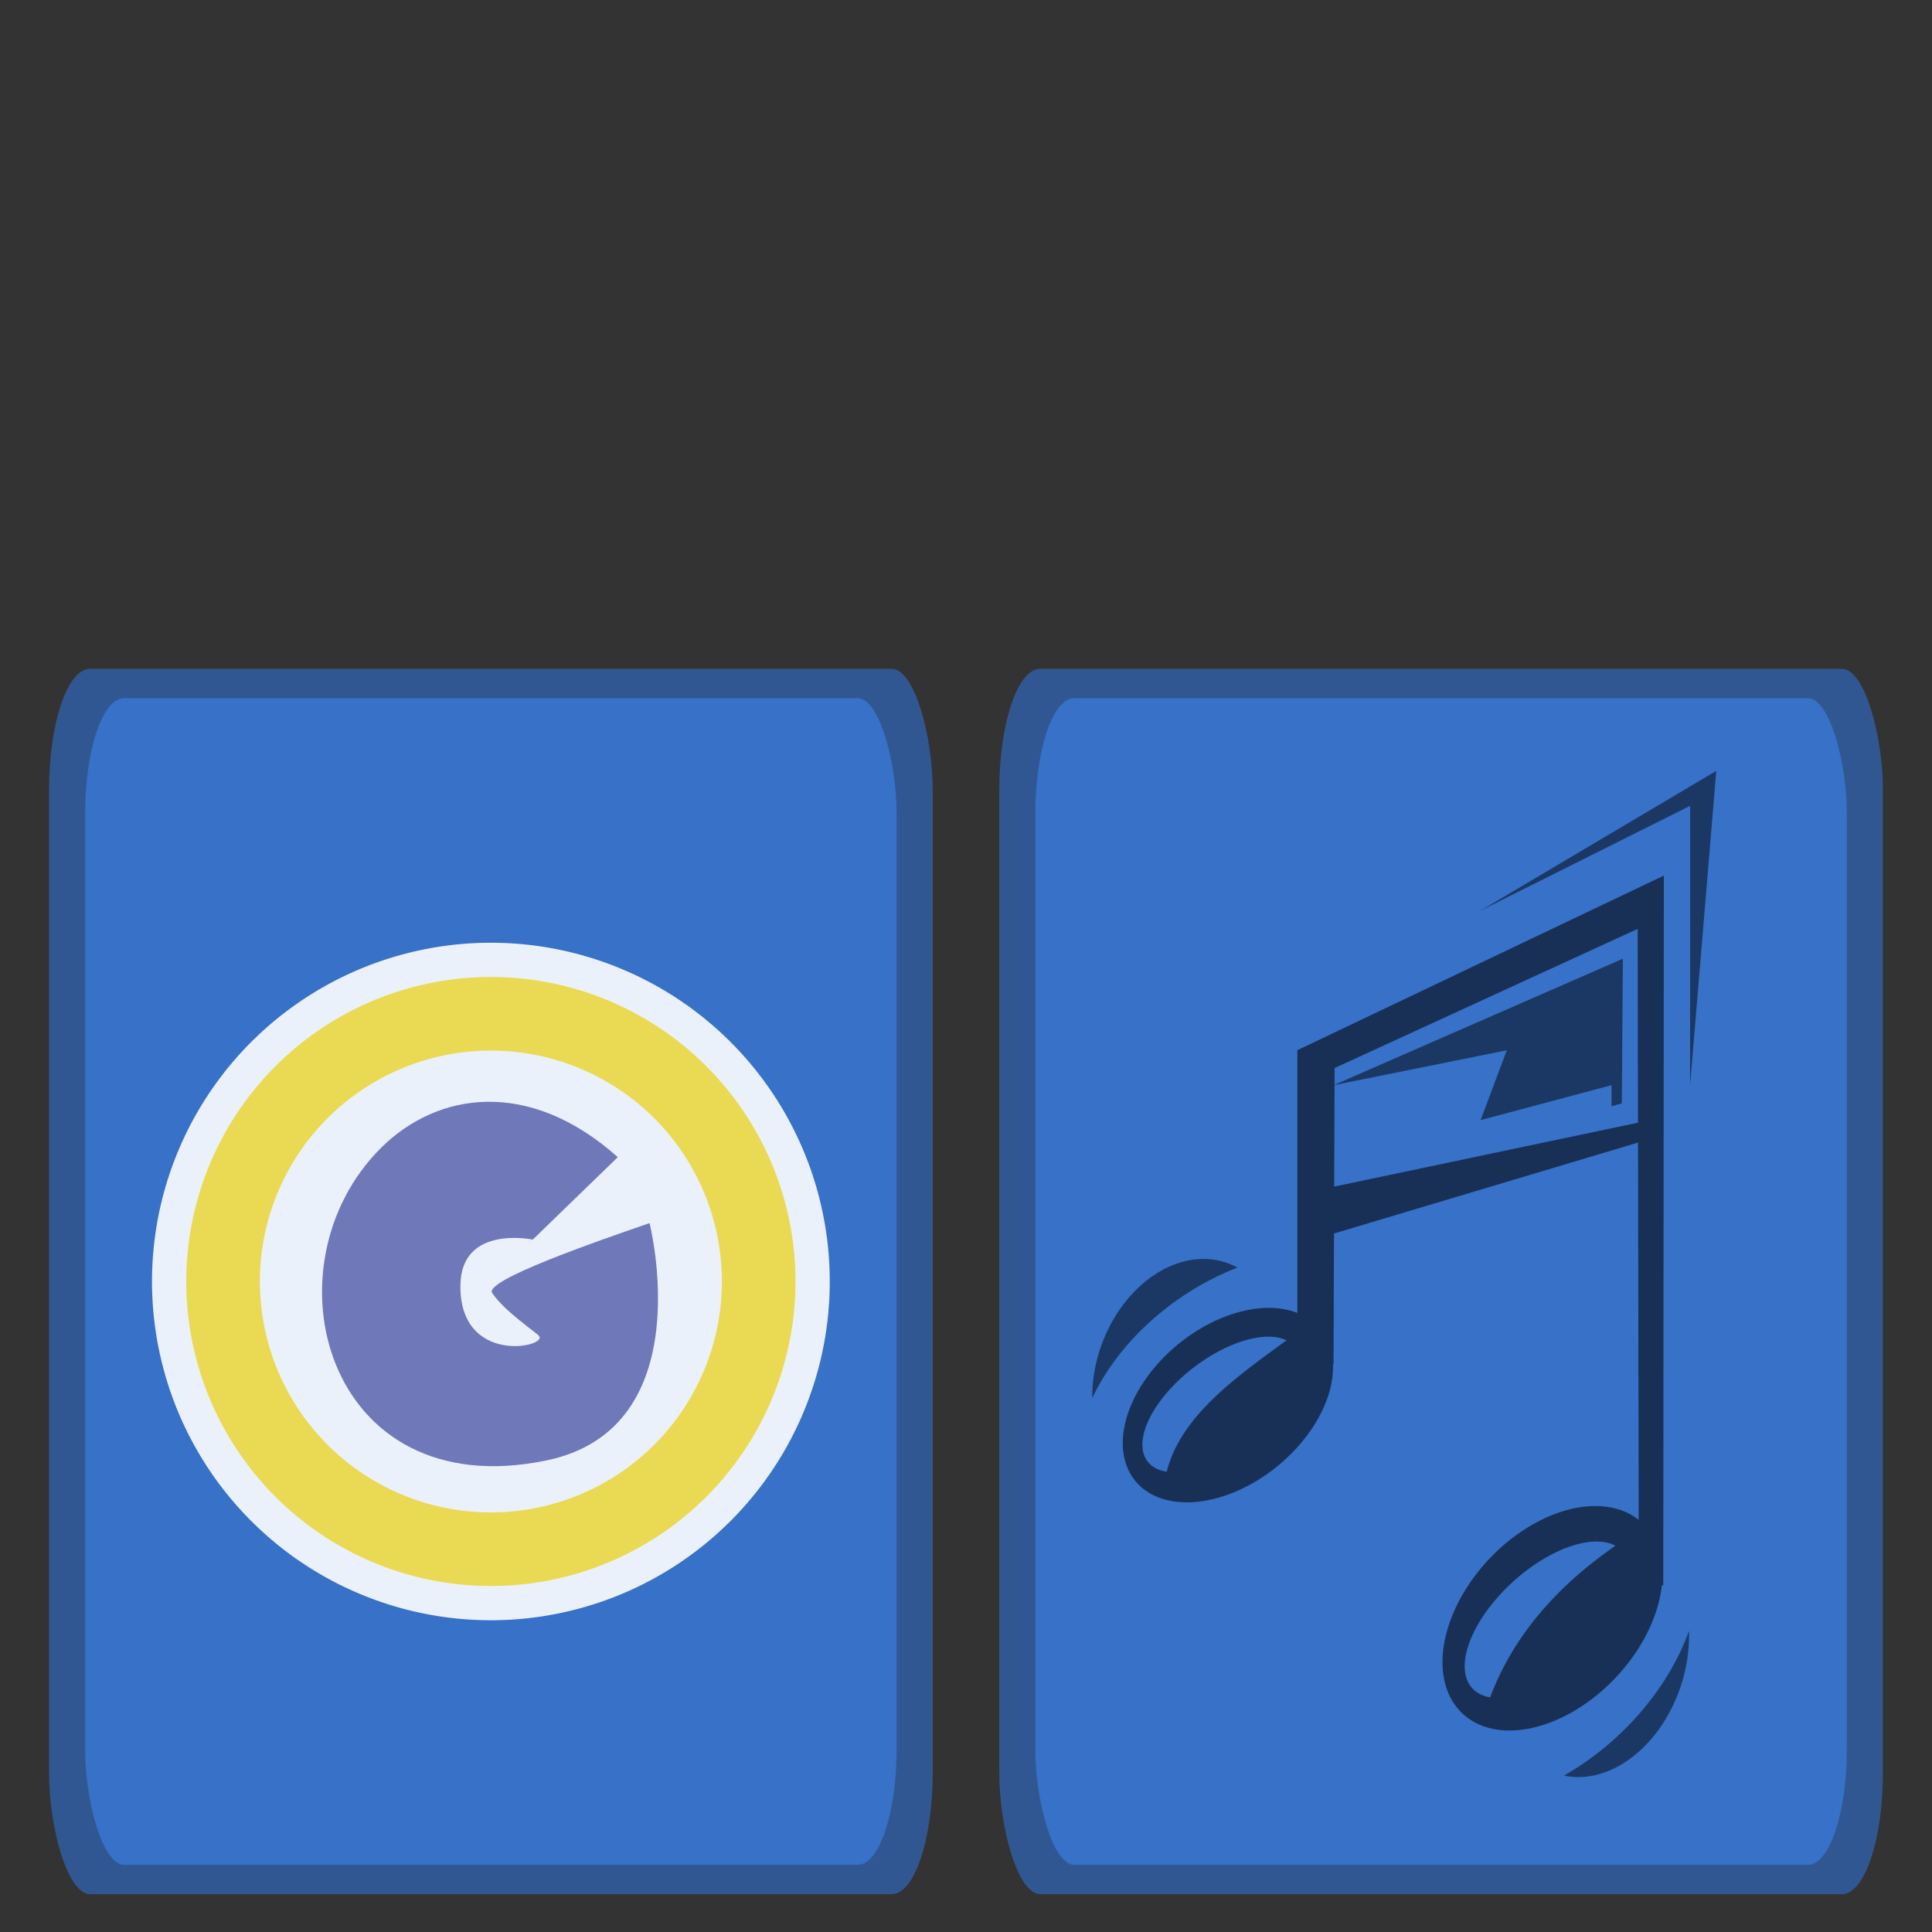 <?xml version="1.0" encoding="UTF-8" standalone="no"?>
<!-- Created with Inkscape (http://www.inkscape.org/) -->

<svg
   xmlns:dc="http://purl.org/dc/elements/1.1/"
   xmlns:cc="http://creativecommons.org/ns#"
   xmlns:rdf="http://www.w3.org/1999/02/22-rdf-syntax-ns#"
   xmlns:svg="http://www.w3.org/2000/svg"
   xmlns="http://www.w3.org/2000/svg"
   xmlns:sodipodi="http://sodipodi.sourceforge.net/DTD/sodipodi-0.dtd"
   xmlns:inkscape="http://www.inkscape.org/namespaces/inkscape"
   width="100"
   height="100"
   id="svg14315"
   sodipodi:version="0.32"
   inkscape:version="0.91 r13725"
   version="1.0"
   sodipodi:docname="memory-sound.svg">
  <rect width="100%" height="100%" fill="#333333" stroke="none"/>
  <defs
     id="defs14317" />
  <sodipodi:namedview
     id="base"
     pagecolor="#ffffff"
     bordercolor="#666666"
     borderopacity="1.0"
     inkscape:pageopacity="0.0"
     inkscape:pageshadow="2"
     inkscape:zoom="9.0671759"
     inkscape:cx="62.993541"
     inkscape:cy="31.783471"
     inkscape:document-units="px"
     inkscape:current-layer="g19312"
     width="100px"
     height="100px"
     inkscape:window-width="1880"
     inkscape:window-height="1060"
     inkscape:window-x="-3"
     inkscape:window-y="-3"
     showgrid="false"
     inkscape:window-maximized="1" />
  <g
     inkscape:label="Calque 1"
     inkscape:groupmode="layer"
     id="layer1">
    <g
       id="g19312"
       transform="matrix(7.638663e-2,0,0,0.226,65.993,73.026)">
      <rect
         style="color:#000000;clip-rule:nonzero;display:inline;overflow:visible;visibility:visible;opacity:1;isolation:auto;mix-blend-mode:normal;color-interpolation:sRGB;color-interpolation-filters:linearRGB;solid-color:#000000;solid-opacity:1;fill:#315793;fill-opacity:1;fill-rule:nonzero;stroke:none;stroke-width:1.187;stroke-linecap:butt;stroke-linejoin:miter;stroke-miterlimit:4;stroke-dasharray:none;stroke-dashoffset:0;stroke-opacity:1;marker:none;color-rendering:auto;image-rendering:auto;shape-rendering:auto;text-rendering:auto;enable-background:accumulate"
         id="rect4232-3-6"
         width="598.719"
         height="280.632"
         x="-186.797"
         y="-169.944"
         ry="27.747" />
      <rect
         style="color:#000000;clip-rule:nonzero;display:inline;overflow:visible;visibility:visible;opacity:1;isolation:auto;mix-blend-mode:normal;color-interpolation:sRGB;color-interpolation-filters:linearRGB;solid-color:#000000;solid-opacity:1;fill:#3771c8;fill-opacity:1;fill-rule:nonzero;stroke:none;stroke-width:1.187;stroke-linecap:butt;stroke-linejoin:miter;stroke-miterlimit:4;stroke-dasharray:none;stroke-dashoffset:0;stroke-opacity:1;marker:none;color-rendering:auto;image-rendering:auto;shape-rendering:auto;text-rendering:auto;enable-background:accumulate"
         id="rect4232-7"
         width="549.834"
         height="267.212"
         x="-162.355"
         y="-163.234"
         ry="26.421" />
      <rect
         style="color:#000000;clip-rule:nonzero;display:inline;overflow:visible;visibility:visible;opacity:1;isolation:auto;mix-blend-mode:normal;color-interpolation:sRGB;color-interpolation-filters:linearRGB;solid-color:#000000;solid-opacity:1;fill:#315793;fill-opacity:1;fill-rule:nonzero;stroke:none;stroke-width:1.187;stroke-linecap:butt;stroke-linejoin:miter;stroke-miterlimit:4;stroke-dasharray:none;stroke-dashoffset:0;stroke-opacity:1;marker:none;color-rendering:auto;image-rendering:auto;shape-rendering:auto;text-rendering:auto;enable-background:accumulate"
         id="rect4232-3"
         width="598.719"
         height="280.632"
         x="-830.668"
         y="-169.944"
         ry="27.747" />
      <rect
         style="color:#000000;clip-rule:nonzero;display:inline;overflow:visible;visibility:visible;opacity:1;isolation:auto;mix-blend-mode:normal;color-interpolation:sRGB;color-interpolation-filters:linearRGB;solid-color:#000000;solid-opacity:1;fill:#3771c8;fill-opacity:1;fill-rule:nonzero;stroke:none;stroke-width:1.187;stroke-linecap:butt;stroke-linejoin:miter;stroke-miterlimit:4;stroke-dasharray:none;stroke-dashoffset:0;stroke-opacity:1;marker:none;color-rendering:auto;image-rendering:auto;shape-rendering:auto;text-rendering:auto;enable-background:accumulate"
         id="rect4232"
         width="549.834"
         height="267.212"
         x="-806.226"
         y="-163.234"
         ry="26.421" />
      <path
         style="color:#000000;clip-rule:nonzero;display:inline;overflow:visible;visibility:visible;opacity:1;isolation:auto;mix-blend-mode:normal;color-interpolation:sRGB;color-interpolation-filters:linearRGB;solid-color:#000000;solid-opacity:1;fill:#ebf1fa;fill-opacity:1;fill-rule:nonzero;stroke:none;stroke-width:1.187;stroke-linecap:butt;stroke-linejoin:miter;stroke-miterlimit:4;stroke-dasharray:none;stroke-dashoffset:0;stroke-opacity:1;marker:none;color-rendering:auto;image-rendering:auto;shape-rendering:auto;text-rendering:auto;enable-background:accumulate"
         id="path4189-3-6"
         sodipodi:type="arc"
         sodipodi:cx="-531.30884"
         sodipodi:cy="-29.628342"
         sodipodi:rx="229.62292"
         sodipodi:ry="77.584038"
         sodipodi:start="0.14344896"
         sodipodi:end="0.14048923"
         sodipodi:open="true"
         d="m -304.044,-18.537 a 229.623,77.584 0 0 1 -259.923,65.704 229.623,77.584 0 0 1 -194.655,-87.773 229.623,77.584 0 0 1 259.635,-65.834 229.623,77.584 0 0 1 195.039,87.675" />
      <path
         style="fill:#6f79b9;fill-opacity:1;fill-rule:evenodd;stroke:none;stroke-width:1px;stroke-linecap:butt;stroke-linejoin:miter;stroke-opacity:1"
         d="m -445.308,-58.108 -57.621,18.888 c 0,0 -48.569,-3.489 -49.021,10.461 -0.593,18.339 58.99,14.193 53.321,11.623 -1.722,-0.78 -23.847,-5.747 -31.82,-9.88 -5.472,-2.836 69.088,-11.623 106.641,-15.982 0,0 35.468,46.929 -69.661,54.338 -150.207,10.586 -192.802,-44.669 -112.016,-71.664 38.016,-12.703 99.976,-15.945 160.177,2.216 z"
         id="path4187"
         inkscape:connector-curvature="0"
         sodipodi:nodetypes="ccssscssc" />
      <path
         style="color:#000000;clip-rule:nonzero;display:inline;overflow:visible;visibility:visible;opacity:1;isolation:auto;mix-blend-mode:normal;color-interpolation:sRGB;color-interpolation-filters:linearRGB;solid-color:#000000;solid-opacity:1;fill:#ead952;fill-opacity:1;fill-rule:nonzero;stroke:none;stroke-width:1.187;stroke-linecap:butt;stroke-linejoin:miter;stroke-miterlimit:4;stroke-dasharray:none;stroke-dashoffset:0;stroke-opacity:1;marker:none;color-rendering:auto;image-rendering:auto;shape-rendering:auto;text-rendering:auto;enable-background:accumulate"
         d="m -537.256,-99.338 a 206.403,69.738 0 0 0 -198.379,59.841 206.403,69.738 0 0 0 174.972,78.898 206.403,69.738 0 0 0 233.634,-59.06 l 0.092,-0.204 a 206.403,69.738 0 0 0 -175.321,-78.809 206.403,69.738 0 0 0 -34.997,-0.666 z m 1.435,16.846 a 156.522,52.885 0 0 1 26.548,0.505 156.522,52.885 0 0 1 132.945,59.764 l -0.069,0.156 a 156.522,52.885 0 0 1 -177.176,44.786 156.522,52.885 0 0 1 -132.681,-59.831 156.522,52.885 0 0 1 150.432,-45.381 z"
         id="path4189"
         inkscape:connector-curvature="0" />
      <path
         style="fill:#000000;fill-opacity:0.502;fill-rule:evenodd;stroke:none;stroke-width:0.672pt;stroke-linecap:butt;stroke-linejoin:miter;stroke-opacity:1"
         id="path923"
         d="m 139.351,-114.577 159.662,-31.991 -17.74,71.981 0,-63.983 -141.922,23.994 z"
         inkscape:connector-curvature="0" />
      <path
         style="fill:#000000;fill-opacity:0.573;fill-rule:evenodd;stroke:none;stroke-width:0.088pt;stroke-linecap:butt;stroke-linejoin:miter;stroke-opacity:1"
         d="M 86.123 45.314 L 67.152 54.355 L 67.152 56.164 L 67.152 67.961 A 4.071 6.195 50.645 0 0 65.631 67.697 A 4.071 6.195 50.645 0 0 61.902 68.916 A 4.071 6.195 50.645 0 0 58.375 76.016 A 4.071 6.195 50.645 0 0 65.215 76.549 A 4.071 6.195 50.645 0 0 68.996 70.629 L 69.025 70.629 L 69.049 63.846 L 84.787 59.137 L 84.82 78.674 A 4.49 6.785 43.466 0 0 78.625 79.363 A 4.49 6.785 43.466 0 0 74.936 87.561 A 4.49 6.785 43.466 0 0 82.09 88.176 A 4.49 6.785 43.466 0 0 86.018 82.057 L 86.092 82.055 L 86.123 45.314 z M 84.768 48.072 L 84.785 58.109 L 69.059 61.418 L 69.08 55.279 L 84.768 48.072 z M 65.812 69.193 C 66.106 69.209 66.369 69.27 66.592 69.379 C 63.864 71.363 61.111 73.337 60.391 76.182 C 59.265 76.006 58.851 75.092 59.324 73.824 C 59.797 72.557 61.074 71.157 62.617 70.213 C 63.775 69.505 64.931 69.145 65.812 69.193 z M 82.803 79.801 C 83.11 79.819 83.384 79.888 83.617 80.014 C 80.633 82.084 78.352 84.622 77.131 87.867 C 75.953 87.665 75.521 86.61 76.016 85.146 C 76.51 83.683 77.845 82.066 79.459 80.977 C 80.67 80.159 81.881 79.745 82.803 79.801 z "
         transform="matrix(13.091,0,0,4.423,-863.938,-323.013)"
         id="path925" />
      <path
         style="fill:#000000;fill-opacity:0.502;fill-rule:evenodd;stroke:none;stroke-width:0.672pt;stroke-linecap:butt;stroke-linejoin:miter;stroke-opacity:1"
         id="path5281"
         d="m 39.69,-74.587 196.043,-28.97 -0.721,33.143 -6.961,0.65 0,-4.823 -88.701,7.998 17.74,-15.996 -117.401,7.998 z"
         inkscape:connector-curvature="0" />
      <path
         style="fill:#000000;fill-opacity:0.502;fill-rule:evenodd;stroke:none;stroke-width:0.089pt;stroke-linecap:butt;stroke-linejoin:miter;stroke-opacity:1"
         d="M 87.422 84.428 A 7.126 10.49 46.424 0 1 80.955 91.914 A 4.647 6.328 18.395 0 0 85.309 90.205 A 4.647 6.328 18.395 0 0 87.422 84.428 z "
         transform="matrix(13.091,0,0,4.423,-863.938,-323.013)"
         id="path6527" />
      <path
         style="fill:#000000;fill-opacity:0.502;fill-rule:evenodd;stroke:none;stroke-width:0.089pt;stroke-linecap:butt;stroke-linejoin:miter;stroke-opacity:1"
         d="M 62.32 65.164 A 4.717 6.234 19.511 0 0 59.002 66.576 A 4.717 6.234 19.511 0 0 56.535 72.379 A 7.099 10.286 55.427 0 1 64.051 65.613 A 4.717 6.234 19.511 0 0 62.32 65.164 z "
         transform="matrix(13.091,0,0,4.423,-863.938,-323.013)"
         id="path9014" />
    </g>
  </g>
</svg>
